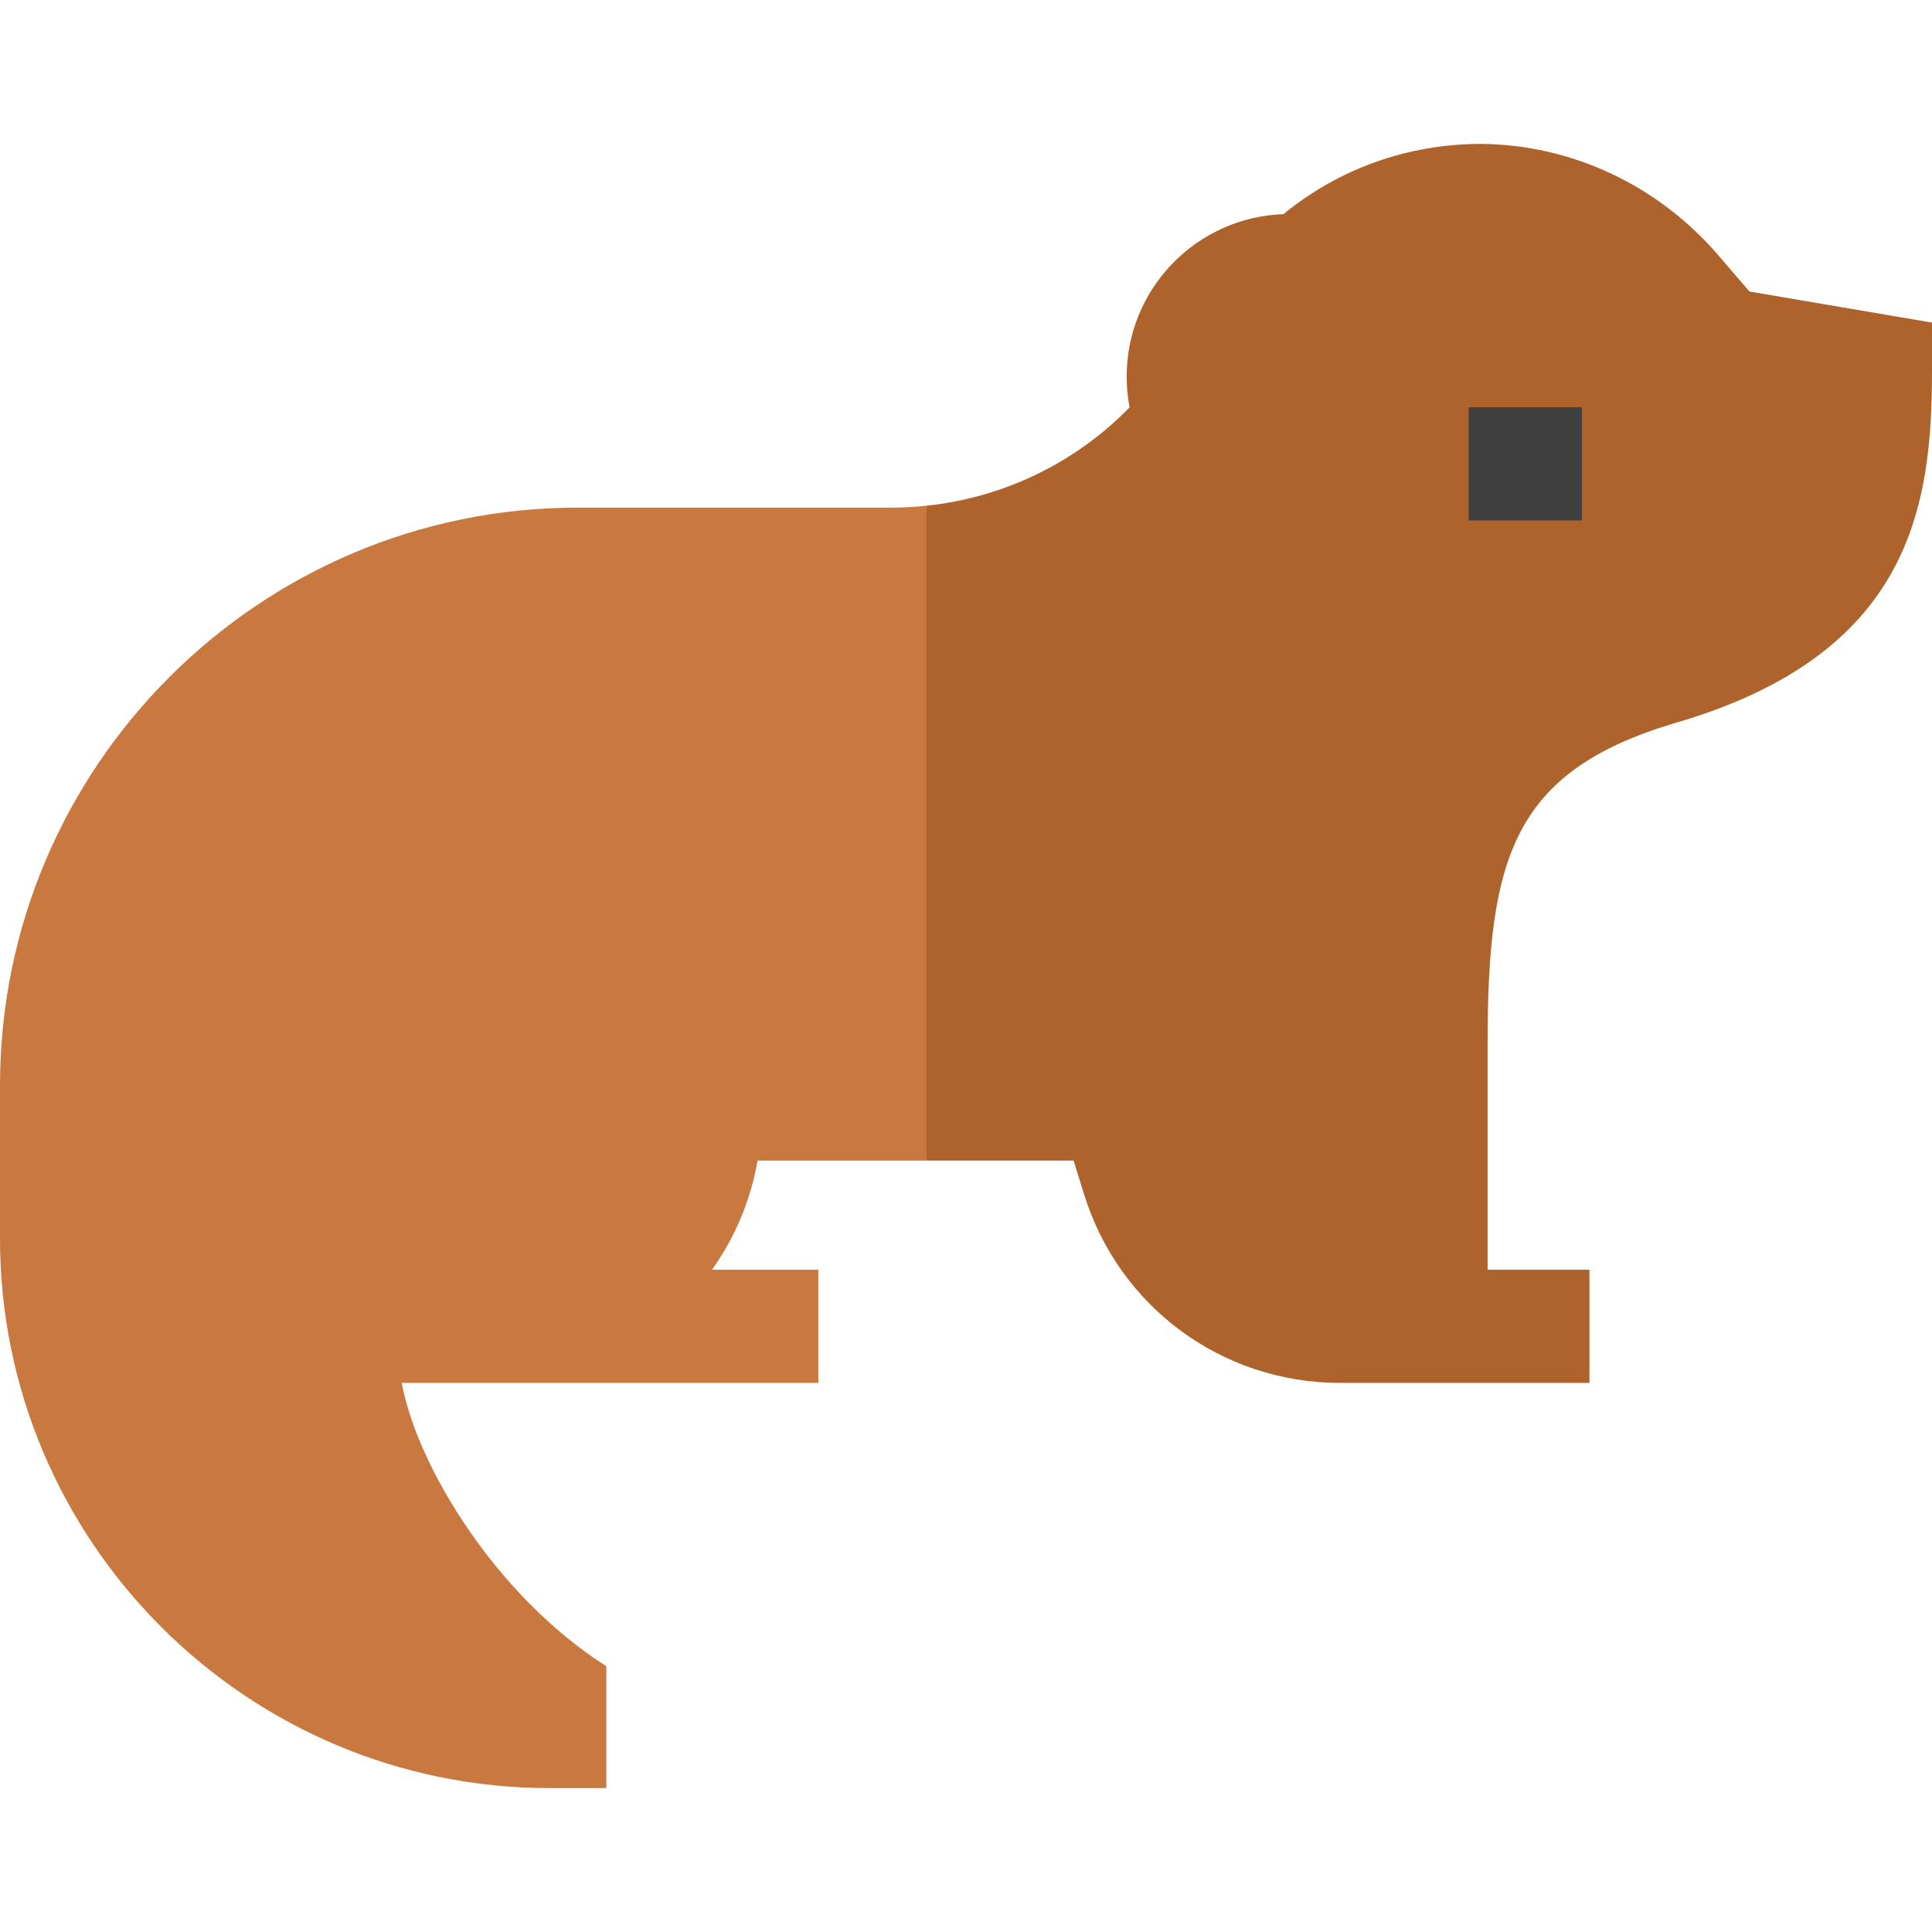<svg id="Capa_1" enable-background="new 0 0 512 512" viewBox="0 0 512 512" xmlns="http://www.w3.org/2000/svg"><g><path d="m463.623 77.257-8.232-9.581c-15.999-18.622-38.931-29.387-63.006-29.537-.001 0-.001 0-.002 0-19.215 0-37.539 6.566-52.278 18.617-23.037.801-41.529 19.791-41.529 43.02 0 2.776.26 5.51.777 8.188-14.408 14.739-33.378 23.903-53.837 26.058l-20 90.328 20 83.213h39l2.763 8.904c9.285 29.917 36.568 50.017 67.892 50.017h18.414 20.645 26.996v-30h-26.996v-59.907c0-49.281 6.816-71.97 49.015-84.777 63.439-18.191 68.755-57.875 68.755-93.648v-12.663z" fill="#ae632c"/><path d="m389.216 107.932h30v30h-30z" fill="#404040"/><path d="m245.516 307.563v-173.541c-3.093.326-6.218.501-9.369.501h-83.014c-84.438 0-153.133 68.695-153.133 153.133v40.534c0 80.323 65.348 145.671 145.671 145.671h15v-32.307c-29.142-18.525-50.153-52.953-54.204-75.069h110.396v-30h-28.166c6.016-8.463 10.222-18.292 12.066-28.921h44.753z" fill="#c97840"/></g><g/><g/><g/><g/><g/><g/><g/><g/><g/><g/><g/><g/><g/><g/><g/></svg>
